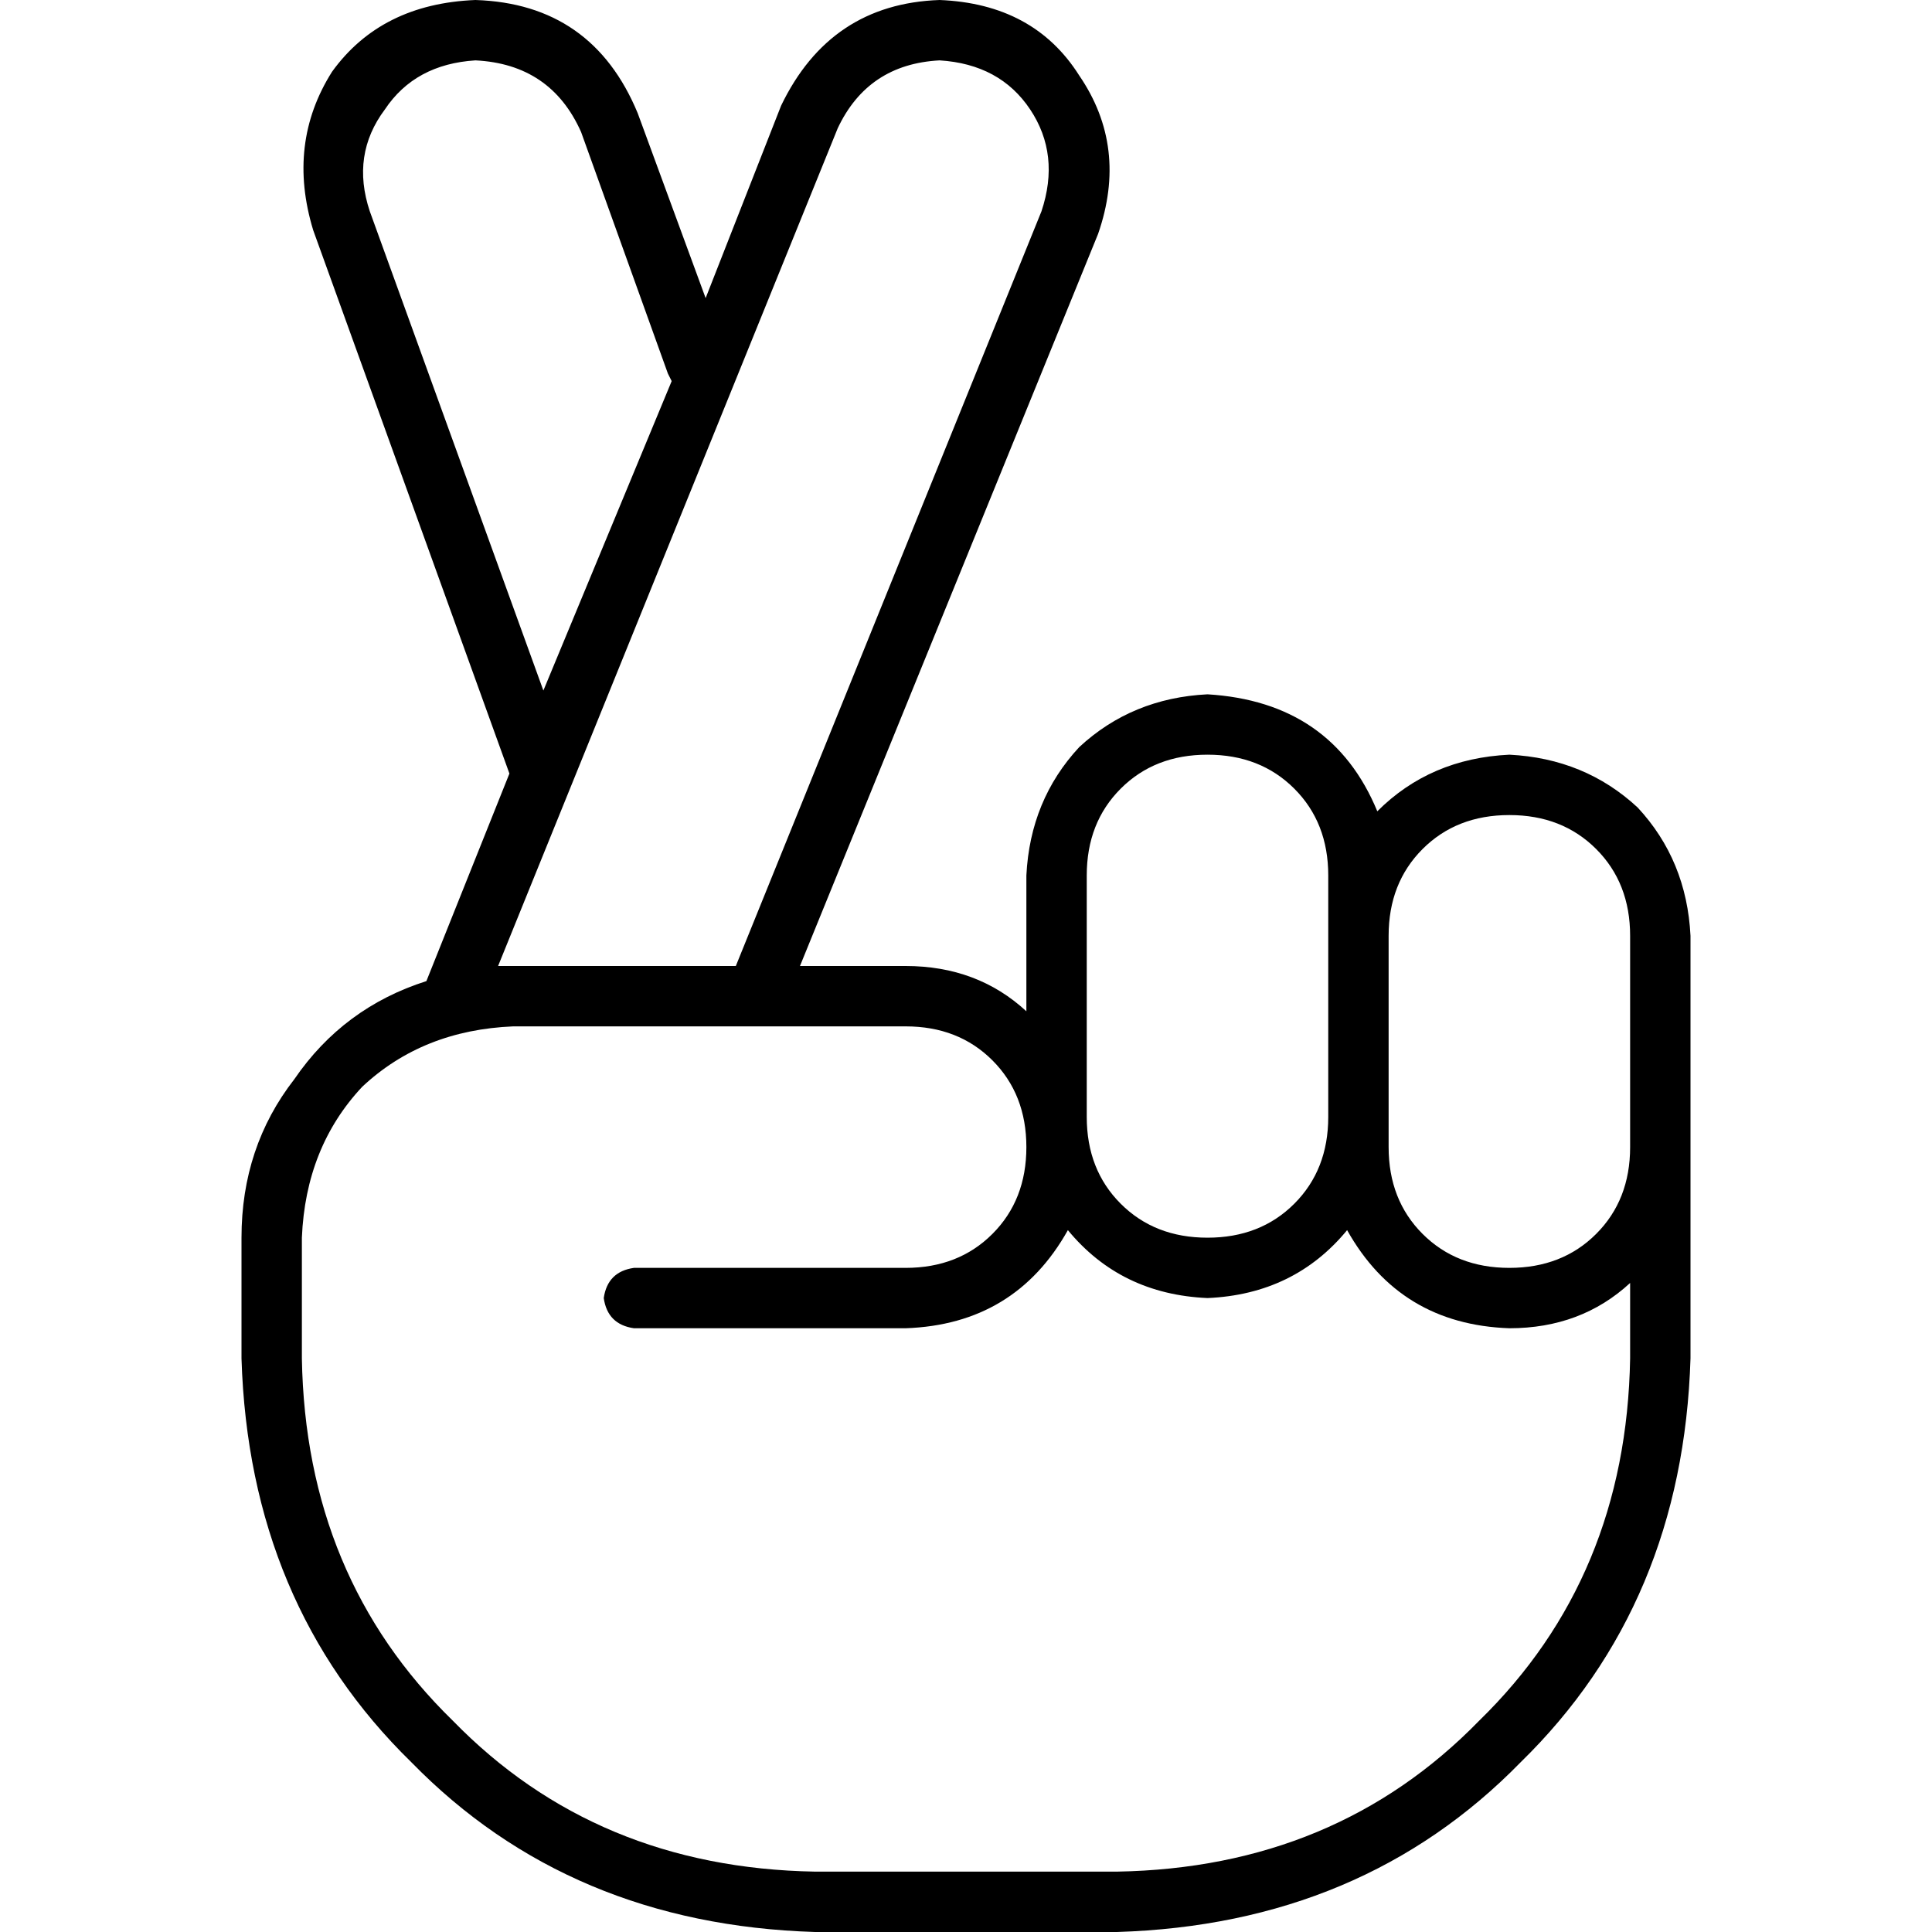 <svg xmlns="http://www.w3.org/2000/svg" viewBox="0 0 512 512">
  <path d="M 222 34 L 132 256 L 222 34 L 132 256 Q 134 256 136 256 L 195 256 L 195 256 L 276 56 L 276 56 Q 281 41 273 29 Q 265 17 249 16 Q 230 17 222 34 L 222 34 Z M 291 62 L 212 256 L 291 62 L 212 256 L 240 256 L 240 256 Q 259 256 272 268 L 272 232 L 272 232 Q 273 212 286 198 Q 300 185 320 184 Q 353 186 365 215 Q 379 201 400 200 Q 420 201 434 214 Q 447 228 448 248 L 448 280 L 448 280 L 448 304 L 448 304 L 448 360 L 448 360 Q 446 425 403 467 Q 361 510 296 512 L 216 512 L 216 512 Q 151 510 109 467 Q 66 425 64 360 L 64 328 L 64 328 Q 64 304 78 286 Q 91 267 113 260 L 135 205 L 135 205 L 83 61 L 83 61 Q 76 38 88 19 Q 101 1 126 0 Q 157 1 169 30 L 187 79 L 187 79 L 207 28 L 207 28 Q 220 1 249 0 Q 274 1 286 20 Q 299 39 291 62 L 291 62 Z M 178 101 L 177 99 L 178 101 L 177 99 L 154 35 L 154 35 Q 146 17 126 16 Q 110 17 102 29 Q 93 41 98 56 L 144 183 L 144 183 L 178 101 L 178 101 Z M 240 352 L 168 352 L 240 352 L 168 352 Q 161 351 160 344 Q 161 337 168 336 L 240 336 L 240 336 Q 254 336 263 327 Q 272 318 272 304 Q 272 290 263 281 Q 254 272 240 272 L 136 272 L 136 272 Q 112 273 96 288 Q 81 304 80 328 L 80 360 L 80 360 Q 81 418 120 456 Q 158 495 216 496 L 296 496 L 296 496 Q 354 495 392 456 Q 431 418 432 360 L 432 340 L 432 340 Q 419 352 400 352 Q 371 351 357 326 Q 343 343 320 344 Q 297 343 283 326 Q 269 351 240 352 L 240 352 Z M 432 280 L 432 248 L 432 280 L 432 248 Q 432 234 423 225 Q 414 216 400 216 Q 386 216 377 225 Q 368 234 368 248 L 368 296 L 368 296 L 368 304 L 368 304 Q 368 318 377 327 Q 386 336 400 336 Q 414 336 423 327 Q 432 318 432 304 L 432 280 L 432 280 Z M 320 200 Q 306 200 297 209 L 297 209 L 297 209 Q 288 218 288 232 L 288 296 L 288 296 Q 288 310 297 319 Q 306 328 320 328 Q 334 328 343 319 Q 352 310 352 296 L 352 248 L 352 248 L 352 232 L 352 232 Q 352 218 343 209 Q 334 200 320 200 L 320 200 Z" />
</svg>